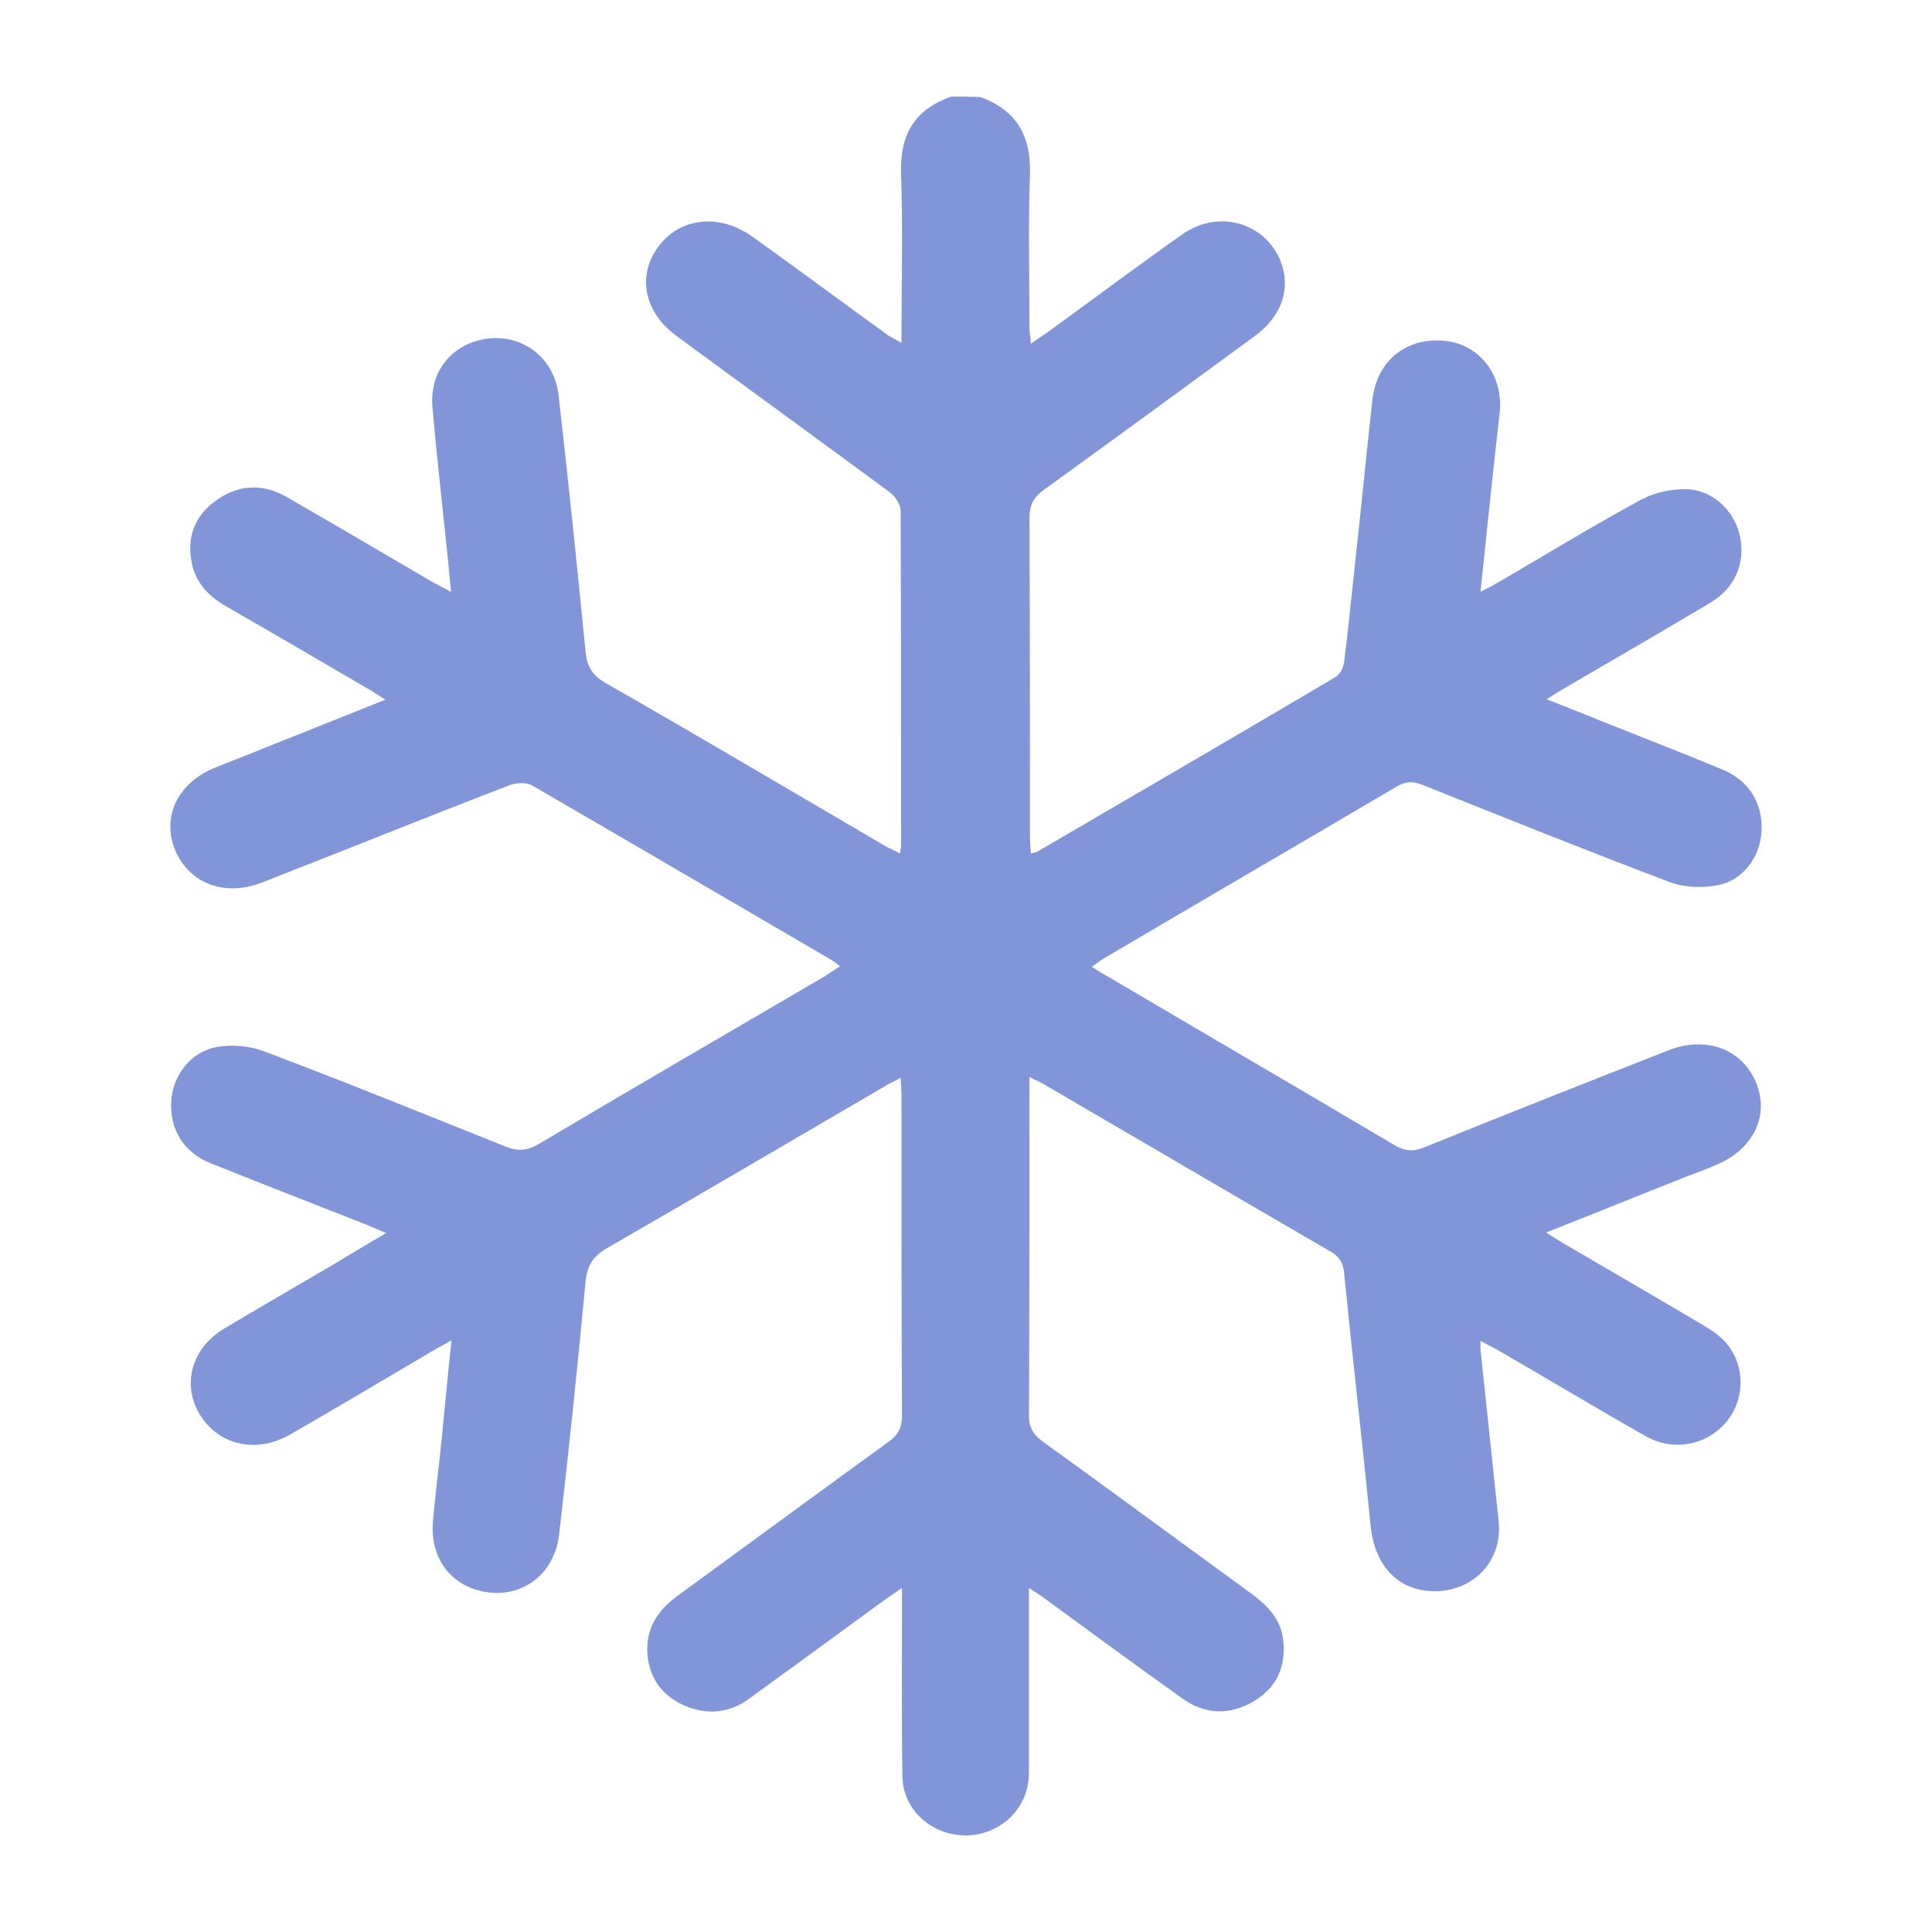 <svg xmlns="http://www.w3.org/2000/svg" width="20" height="20" viewBox="0 0 20 20" fill="none">
    <path d="M9.848 1C9.458 1.136 9.313 1.404 9.328 1.803C9.347 2.375 9.332 2.948 9.332 3.549C9.275 3.516 9.236 3.497 9.198 3.474C8.73 3.136 8.268 2.793 7.796 2.455C7.454 2.206 7.049 2.249 6.822 2.544C6.591 2.845 6.663 3.23 7.005 3.479C7.738 4.018 8.475 4.553 9.207 5.093C9.265 5.136 9.323 5.22 9.323 5.286C9.328 6.441 9.328 7.591 9.328 8.745C9.328 8.769 9.323 8.792 9.318 8.835C9.255 8.802 9.207 8.783 9.159 8.755C8.195 8.191 7.237 7.623 6.268 7.07C6.129 6.99 6.076 6.896 6.061 6.741C5.974 5.854 5.883 4.971 5.782 4.089C5.738 3.718 5.435 3.474 5.078 3.502C4.707 3.535 4.447 3.821 4.476 4.201C4.52 4.727 4.582 5.248 4.635 5.774C4.645 5.877 4.654 5.98 4.669 6.126C4.587 6.084 4.534 6.056 4.481 6.027C3.975 5.732 3.474 5.436 2.968 5.145C2.723 5.004 2.472 5.013 2.241 5.178C2.014 5.337 1.932 5.563 1.985 5.826C2.024 6.027 2.154 6.168 2.332 6.272C2.824 6.553 3.31 6.84 3.802 7.126C3.86 7.159 3.913 7.196 3.99 7.243C3.546 7.422 3.127 7.586 2.708 7.755C2.549 7.821 2.385 7.882 2.226 7.947C1.841 8.102 1.672 8.454 1.812 8.797C1.957 9.149 2.332 9.29 2.727 9.13C3.58 8.797 4.428 8.454 5.281 8.126C5.348 8.102 5.449 8.098 5.507 8.13C6.543 8.731 7.579 9.337 8.615 9.942C8.639 9.956 8.658 9.975 8.696 10.003C8.634 10.041 8.586 10.074 8.537 10.107C7.55 10.684 6.557 11.261 5.575 11.844C5.454 11.914 5.358 11.919 5.228 11.867C4.394 11.534 3.566 11.196 2.727 10.881C2.578 10.825 2.395 10.811 2.241 10.839C1.971 10.891 1.788 11.135 1.773 11.398C1.754 11.689 1.899 11.928 2.178 12.041C2.718 12.257 3.257 12.468 3.797 12.679C3.855 12.703 3.913 12.731 3.999 12.764C3.797 12.881 3.619 12.989 3.44 13.097C3.069 13.313 2.698 13.529 2.328 13.749C1.985 13.951 1.879 14.327 2.067 14.641C2.26 14.96 2.655 15.054 3.007 14.848C3.498 14.566 3.985 14.275 4.471 13.989C4.524 13.956 4.582 13.928 4.674 13.876C4.635 14.233 4.606 14.561 4.573 14.89C4.544 15.181 4.505 15.472 4.481 15.763C4.452 16.157 4.698 16.448 5.074 16.486C5.435 16.523 5.738 16.279 5.787 15.895C5.888 15.021 5.979 14.148 6.061 13.275C6.076 13.106 6.133 13.008 6.288 12.918C7.251 12.364 8.205 11.801 9.164 11.243C9.207 11.214 9.255 11.196 9.323 11.158C9.328 11.233 9.332 11.29 9.332 11.341C9.332 12.449 9.332 13.557 9.337 14.66C9.337 14.777 9.299 14.852 9.202 14.923C8.47 15.453 7.743 15.988 7.01 16.523C6.803 16.674 6.683 16.866 6.702 17.12C6.721 17.369 6.851 17.552 7.083 17.655C7.319 17.758 7.555 17.735 7.762 17.58C8.229 17.242 8.696 16.899 9.159 16.561C9.207 16.528 9.255 16.495 9.337 16.439C9.337 16.533 9.337 16.594 9.337 16.655C9.337 17.232 9.332 17.814 9.342 18.392C9.347 18.716 9.612 18.969 9.935 18.997C10.253 19.026 10.546 18.828 10.628 18.528C10.652 18.443 10.652 18.354 10.652 18.265C10.652 17.669 10.652 17.073 10.652 16.439C10.725 16.486 10.778 16.519 10.826 16.556C11.298 16.899 11.765 17.246 12.242 17.584C12.473 17.749 12.724 17.758 12.97 17.617C13.215 17.476 13.317 17.251 13.283 16.974C13.259 16.768 13.129 16.627 12.965 16.505C12.242 15.979 11.524 15.449 10.802 14.928C10.696 14.852 10.648 14.773 10.652 14.641C10.657 13.486 10.657 12.336 10.657 11.149C10.725 11.182 10.773 11.205 10.821 11.233C11.804 11.806 12.787 12.383 13.774 12.956C13.866 13.008 13.904 13.073 13.914 13.177C14.001 14.05 14.102 14.923 14.189 15.796C14.232 16.218 14.482 16.477 14.863 16.472C15.263 16.467 15.557 16.148 15.514 15.749C15.451 15.153 15.388 14.561 15.326 13.97C15.326 13.946 15.326 13.923 15.326 13.881C15.393 13.918 15.451 13.946 15.504 13.975C16.015 14.27 16.52 14.575 17.036 14.867C17.335 15.036 17.691 14.956 17.889 14.697C18.081 14.444 18.057 14.083 17.831 13.862C17.773 13.806 17.701 13.759 17.628 13.716C17.151 13.435 16.67 13.153 16.193 12.876C16.135 12.843 16.082 12.806 16.005 12.759C16.506 12.562 16.978 12.369 17.455 12.181C17.556 12.144 17.657 12.106 17.754 12.064C18.149 11.905 18.322 11.552 18.178 11.205C18.033 10.858 17.657 10.717 17.262 10.877C16.424 11.205 15.581 11.538 14.748 11.876C14.632 11.923 14.545 11.919 14.434 11.853C13.451 11.271 12.459 10.693 11.472 10.111C11.418 10.083 11.37 10.05 11.303 10.008C11.351 9.975 11.385 9.947 11.423 9.924C12.435 9.327 13.451 8.736 14.463 8.14C14.56 8.083 14.632 8.088 14.728 8.126C15.576 8.464 16.424 8.806 17.282 9.13C17.431 9.187 17.624 9.196 17.787 9.163C18.048 9.111 18.221 8.867 18.235 8.609C18.25 8.318 18.11 8.083 17.831 7.966C17.354 7.769 16.877 7.586 16.4 7.393C16.279 7.346 16.159 7.295 16.01 7.239C16.082 7.192 16.135 7.159 16.193 7.126C16.699 6.83 17.204 6.539 17.706 6.239C17.961 6.088 18.067 5.83 18.014 5.563C17.966 5.309 17.754 5.084 17.479 5.065C17.315 5.056 17.127 5.098 16.988 5.173C16.487 5.445 15.995 5.746 15.504 6.032C15.456 6.06 15.403 6.088 15.326 6.126C15.379 5.624 15.427 5.15 15.48 4.671C15.494 4.544 15.509 4.413 15.523 4.286C15.571 3.901 15.33 3.572 14.969 3.53C14.574 3.483 14.256 3.723 14.208 4.131C14.14 4.737 14.083 5.342 14.015 5.948C13.982 6.248 13.953 6.553 13.914 6.854C13.909 6.91 13.871 6.98 13.827 7.008C12.801 7.614 11.77 8.215 10.739 8.816C10.725 8.825 10.705 8.825 10.672 8.835C10.667 8.769 10.662 8.708 10.662 8.647C10.662 7.553 10.662 6.455 10.657 5.361C10.657 5.229 10.696 5.15 10.807 5.07C11.534 4.544 12.261 4.014 12.984 3.483C13.254 3.286 13.355 3.023 13.273 2.751C13.138 2.319 12.628 2.15 12.238 2.427C11.765 2.76 11.303 3.108 10.835 3.446C10.787 3.478 10.739 3.511 10.672 3.558C10.667 3.488 10.657 3.441 10.657 3.394C10.657 2.868 10.643 2.338 10.662 1.812C10.677 1.418 10.532 1.146 10.151 1.005C10.041 1 9.944 1 9.848 1Z" fill="#8295D9"/>
</svg>